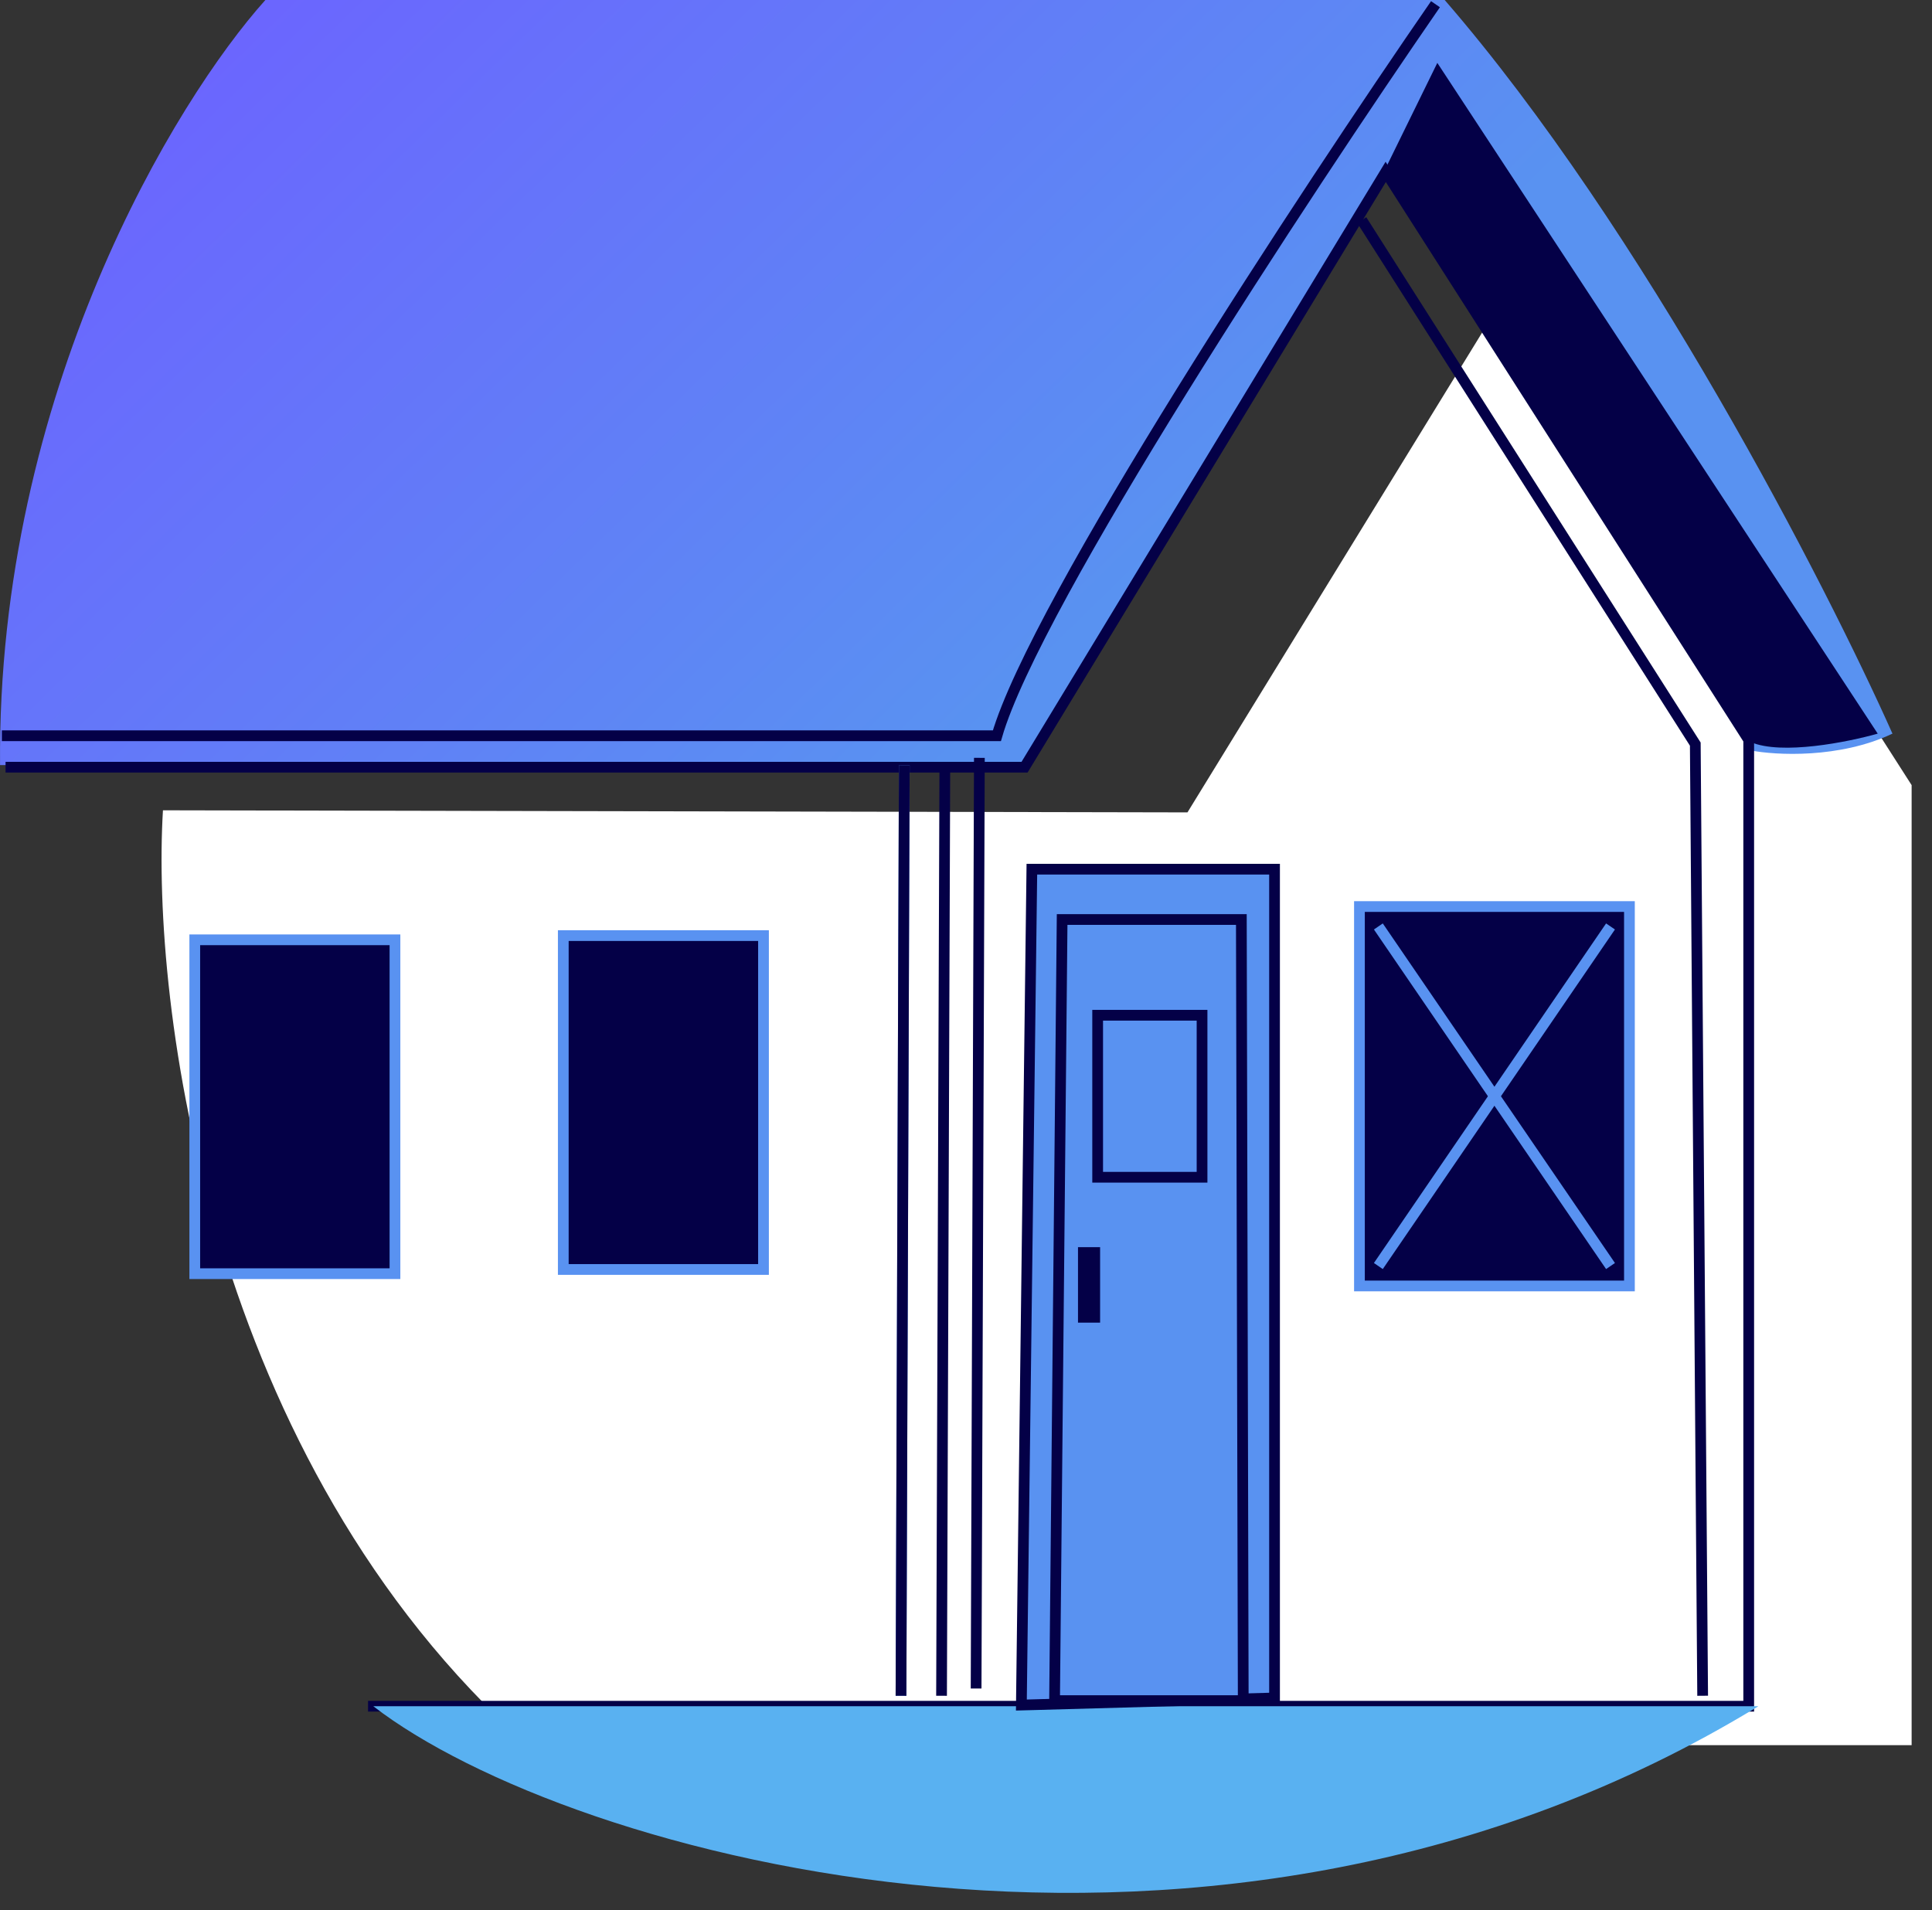 <svg width="90" height="89" viewBox="0 0 90 89" fill="none" xmlns="http://www.w3.org/2000/svg">
<rect x="0" y="0" width="90" height="89" fill="#333333" stroke="none"/>
<path d="M24.587 81.311C9.685 68.029 7.047 46.739 7.591 37.754L55.317 37.851L72.227 10.31L89.051 36.581V81.311H24.587Z" fill="white"/>
<path d="M88.158 34.182C85.686 35.353 82.721 35.191 81.548 34.964L64.552 8.009L47.728 35.647H0.002C-0.136 18.301 8.185 4.655 12.362 0H67.299C76.57 10.704 85.068 27.248 88.158 34.182Z" fill="url(#paint0_linear)"/>
<path d="M17.145 79.497H81.462V34.474L64.552 8.009L47.728 35.745H0.259" stroke="#040047" stroke-width="0.5"/>
<path d="M17.389 79.497C26.456 86.502 56.616 94.941 81.913 79.497H17.389Z" fill="#59B1F1"/>
<path d="M66.87 0.196C60.804 8.984 48.226 28.108 46.44 34.28H0.087" stroke="#040047" stroke-width="0.5"/>
<path d="M87.471 34.182L66.956 2.93L64.466 8.009L81.548 34.572C82.99 35.198 86.097 34.572 87.471 34.182Z" fill="#040047"/>
<path d="M63.436 10.255L78.973 34.67L79.316 79.01" stroke="#040047" stroke-width="0.5"/>
<path d="M44.014 35.649L43.861 79.011" stroke="#040047" stroke-width="0.5"/>
<path d="M45.623 35.31L45.471 78.672" stroke="#040047" stroke-width="0.5"/>
<path d="M42.125 35.649L41.972 79.011" stroke="#5992F1" stroke-width="0.5"/>
<path d="M42.125 35.649L41.972 79.011" stroke="#040047" stroke-width="0.5"/>
<path d="M18.399 43.788H9.073V59.344H18.399V43.788Z" fill="#040047" stroke="#5992F1" stroke-width="0.5"/>
<path d="M35.567 43.592H26.24V59.148H35.567V43.592Z" fill="#040047" stroke="#5992F1" stroke-width="0.5"/>
<path d="M75.905 43.166V42.238H75.024H64.209H63.328V43.166V58.988V59.916H64.209H75.024H75.905V58.988V43.166Z" fill="#040047" stroke="#5992F1" stroke-width="0.5"/>
<path d="M64.209 43.166L75.024 58.988" stroke="#5992F1" stroke-width="0.5"/>
<path d="M64.209 58.988L75.024 43.166" stroke="#5992F1" stroke-width="0.5"/>
<path d="M59.373 40.92V40.498H58.973H48.463H48.068L48.063 40.915L47.585 79.003L47.58 79.442L47.996 79.431L58.983 79.124L59.373 79.112V78.702V40.92Z" fill="#5992F1" stroke="#040047" stroke-width="0.5"/>
<path d="M57.828 43.263L57.827 42.843H57.428H49.874H49.478L49.474 43.259L49.13 78.809L49.126 79.236H49.531H57.514H57.915L57.914 78.812L57.828 43.263Z" fill="#5992F1" stroke="#040047" stroke-width="0.5"/>
<path d="M55.996 47.303H51.133V54.851H55.996V47.303Z" fill="#5992F1" stroke="#040047" stroke-width="0.5"/>
<path d="M51.247 58.109H50.217V61.625H51.247V58.109Z" fill="#040047"/>
<defs>
<linearGradient id="paint0_linear" x1="10.824" y1="-2.279" x2="45.977" y2="33.797" gradientUnits="userSpaceOnUse">
<stop stop-color="#6C63FF"/>
<stop offset="1" stop-color="#5992F1"/>
</linearGradient>
</defs>
</svg>
